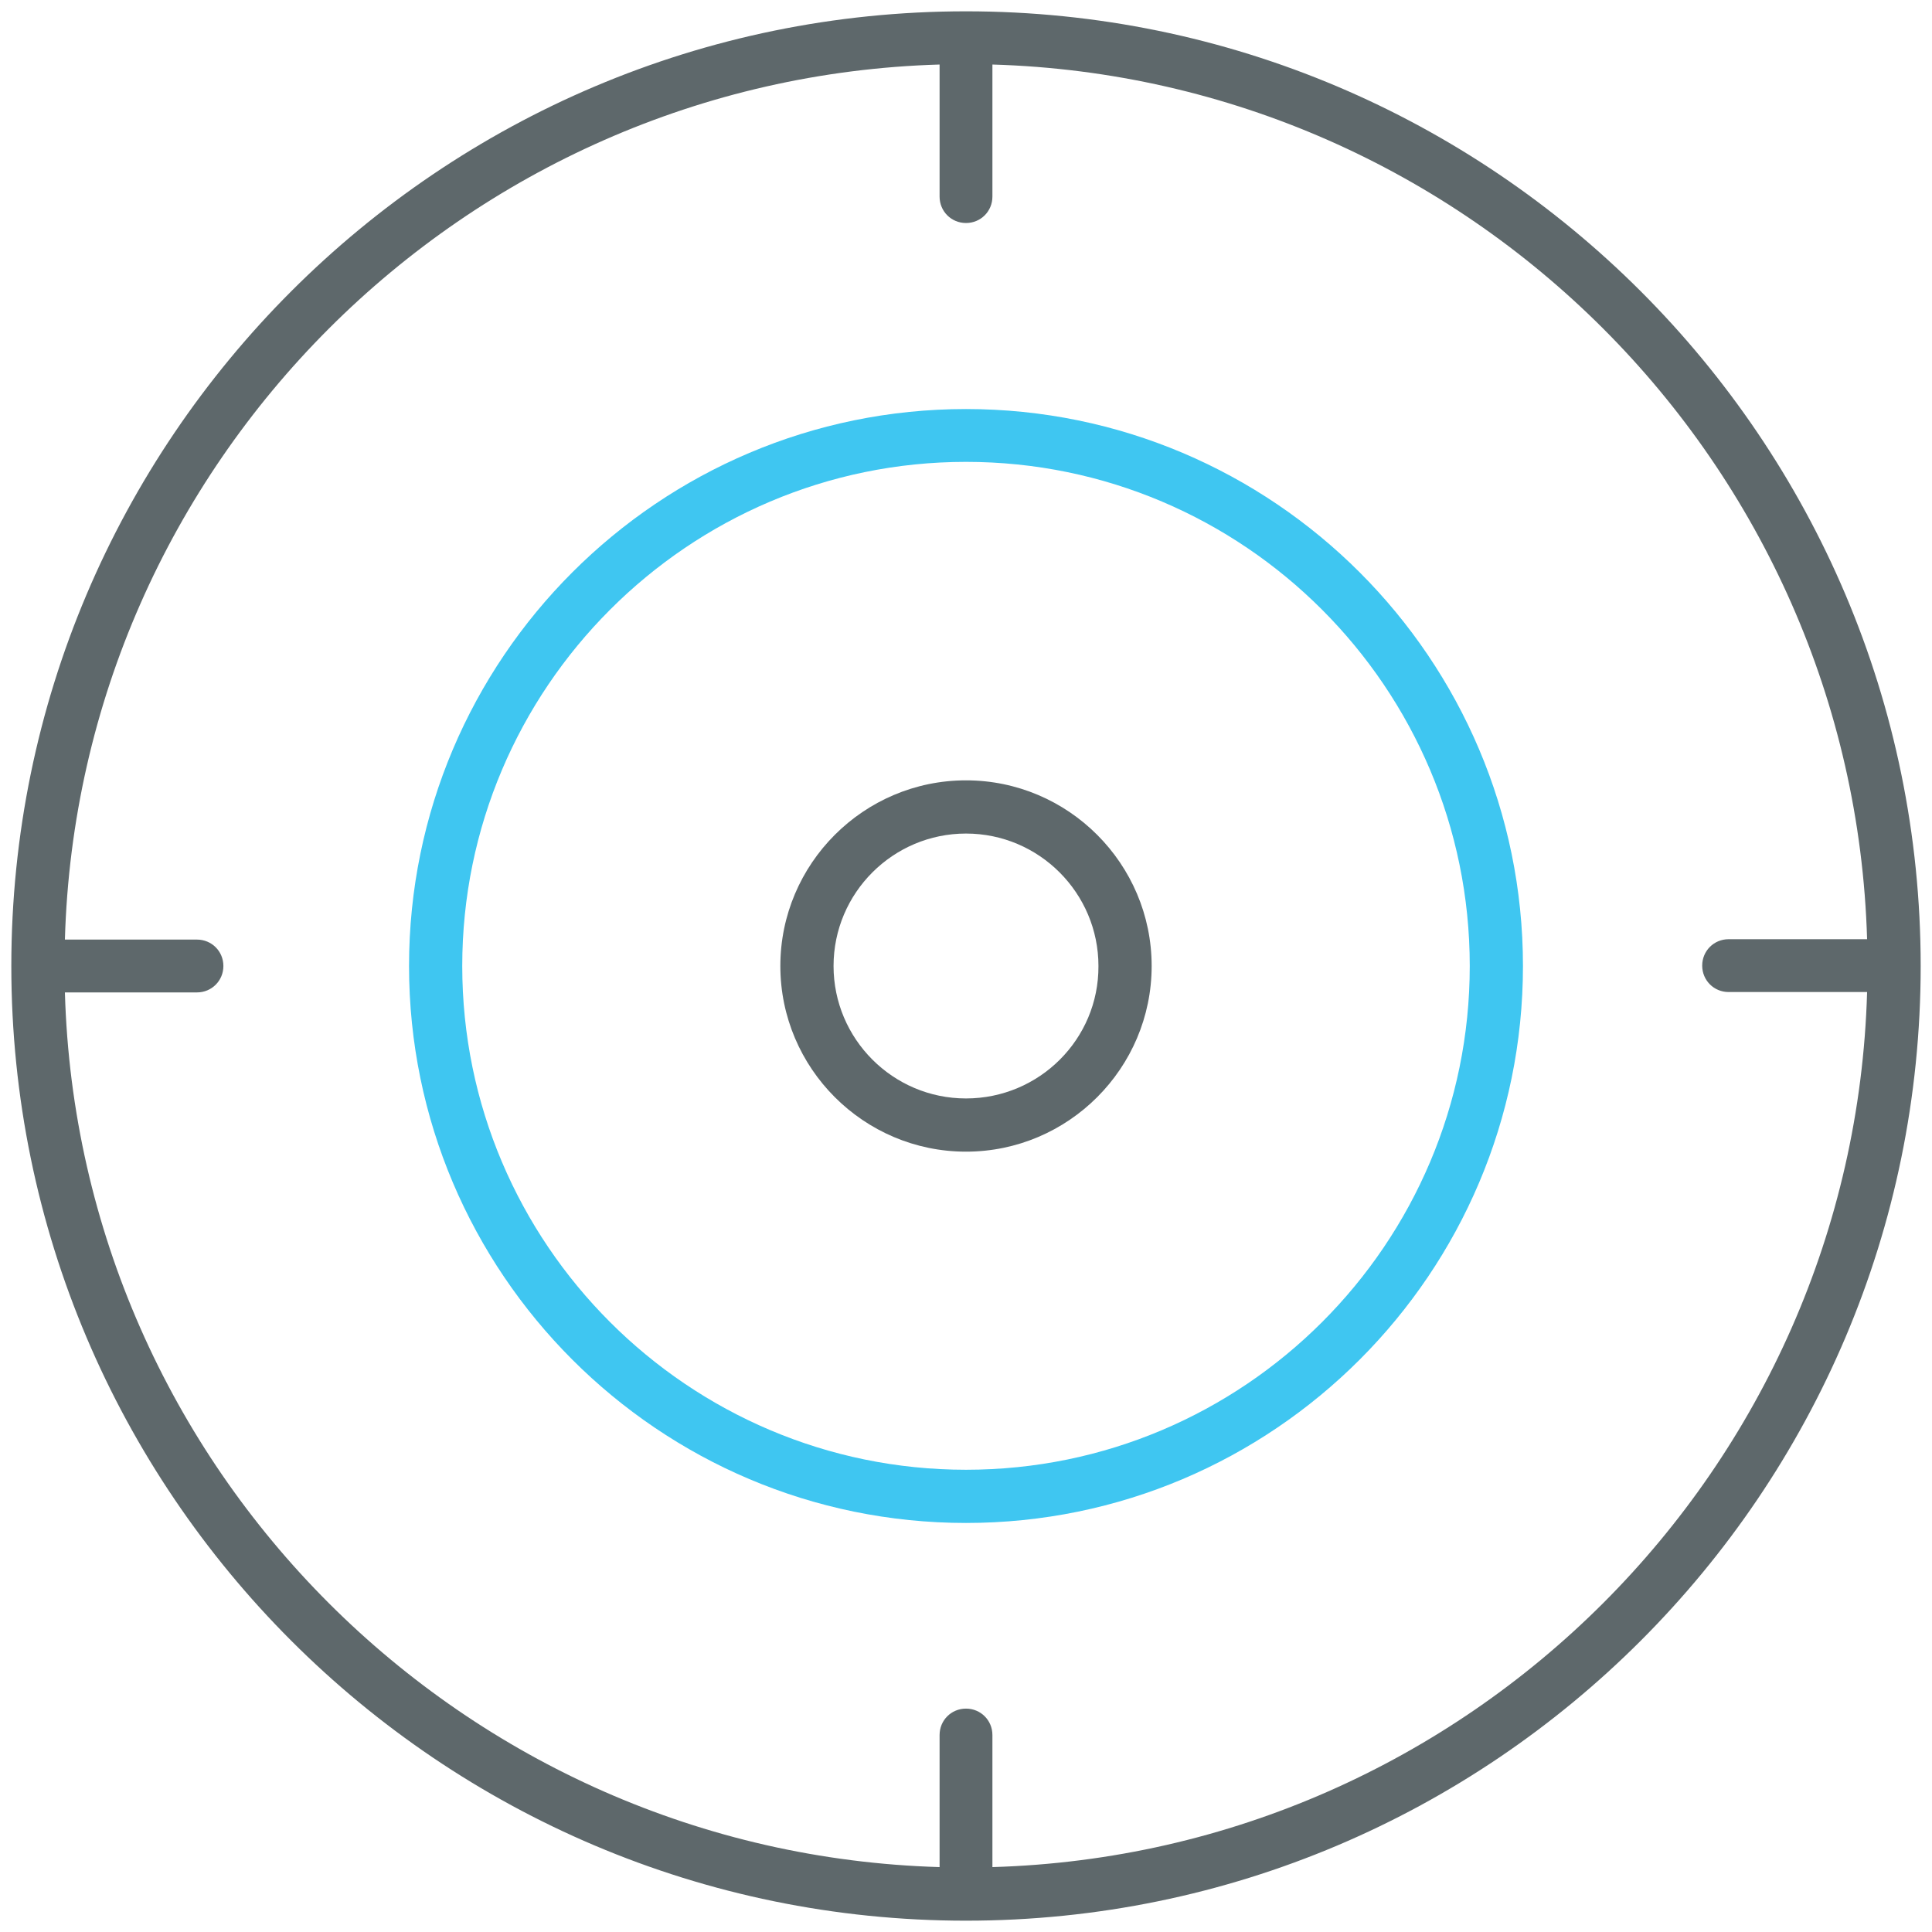 <?xml version="1.0" encoding="utf-8"?>
<!-- Generator: Adobe Illustrator 22.0.0, SVG Export Plug-In . SVG Version: 6.00 Build 0)  -->
<svg version="1.1" id="Layer_1" xmlns="http://www.w3.org/2000/svg" xmlns:xlink="http://www.w3.org/1999/xlink" x="0px" y="0px"
	 viewBox="0 0 512 512" style="enable-background:new 0 0 512 512;" xml:space="preserve">
<style type="text/css">
	.st0{fill:#5E686B;}
	.st1{fill:#3FC6F1;}
</style>
<path class="st0" d="M256,206.8c-27.1,0-49.2,22.1-49.2,49.2c0,27.1,22.1,49.2,49.2,49.2c27.1,0,49.2-22.1,49.2-49.2
	C305.2,228.9,283.1,206.8,256,206.8z M256,291.1c-19.4,0-35.1-15.8-35.1-35.1c0-19.4,15.8-35.1,35.1-35.1
	c19.4,0,35.1,15.8,35.1,35.1C291.2,275.4,275.4,291.1,256,291.1z"/>
<path class="st1" d="M256,108.4c-81.4,0-147.6,66.2-147.6,147.6S174.6,403.6,256,403.6c81.4,0,147.6-66.2,147.6-147.6
	S337.4,108.4,256,108.4z M256,389.5c-73.6,0-133.5-59.9-133.5-133.5S182.4,122.4,256,122.4S389.5,182.3,389.5,256
	S329.6,389.5,256,389.5z"/>
<path class="st0" d="M256,3C116.5,3,3,116.5,3,256s113.5,253,253,253c139.5,0,253-113.5,253-253C509,116.5,395.5,3,256,3z
	 M263,494.8v-35c0-3.9-3.1-7-7-7c-3.9,0-7,3.1-7,7v35C122.8,491.1,20.8,389.2,17.2,263h35c3.9,0,7-3.1,7-7s-3.1-7-7-7h-35
	C20.8,122.8,122.8,20.8,249,17.1v35c0,3.9,3.1,7,7,7c3.9,0,7-3.1,7-7v-35c126.2,3.7,228.1,105.6,231.8,231.8h-36.7c-3.9,0-7,3.1-7,7
	c0,3.9,3.1,7,7,7h36.7C491.2,389.2,389.2,491.1,263,494.8z"/>
</svg>
